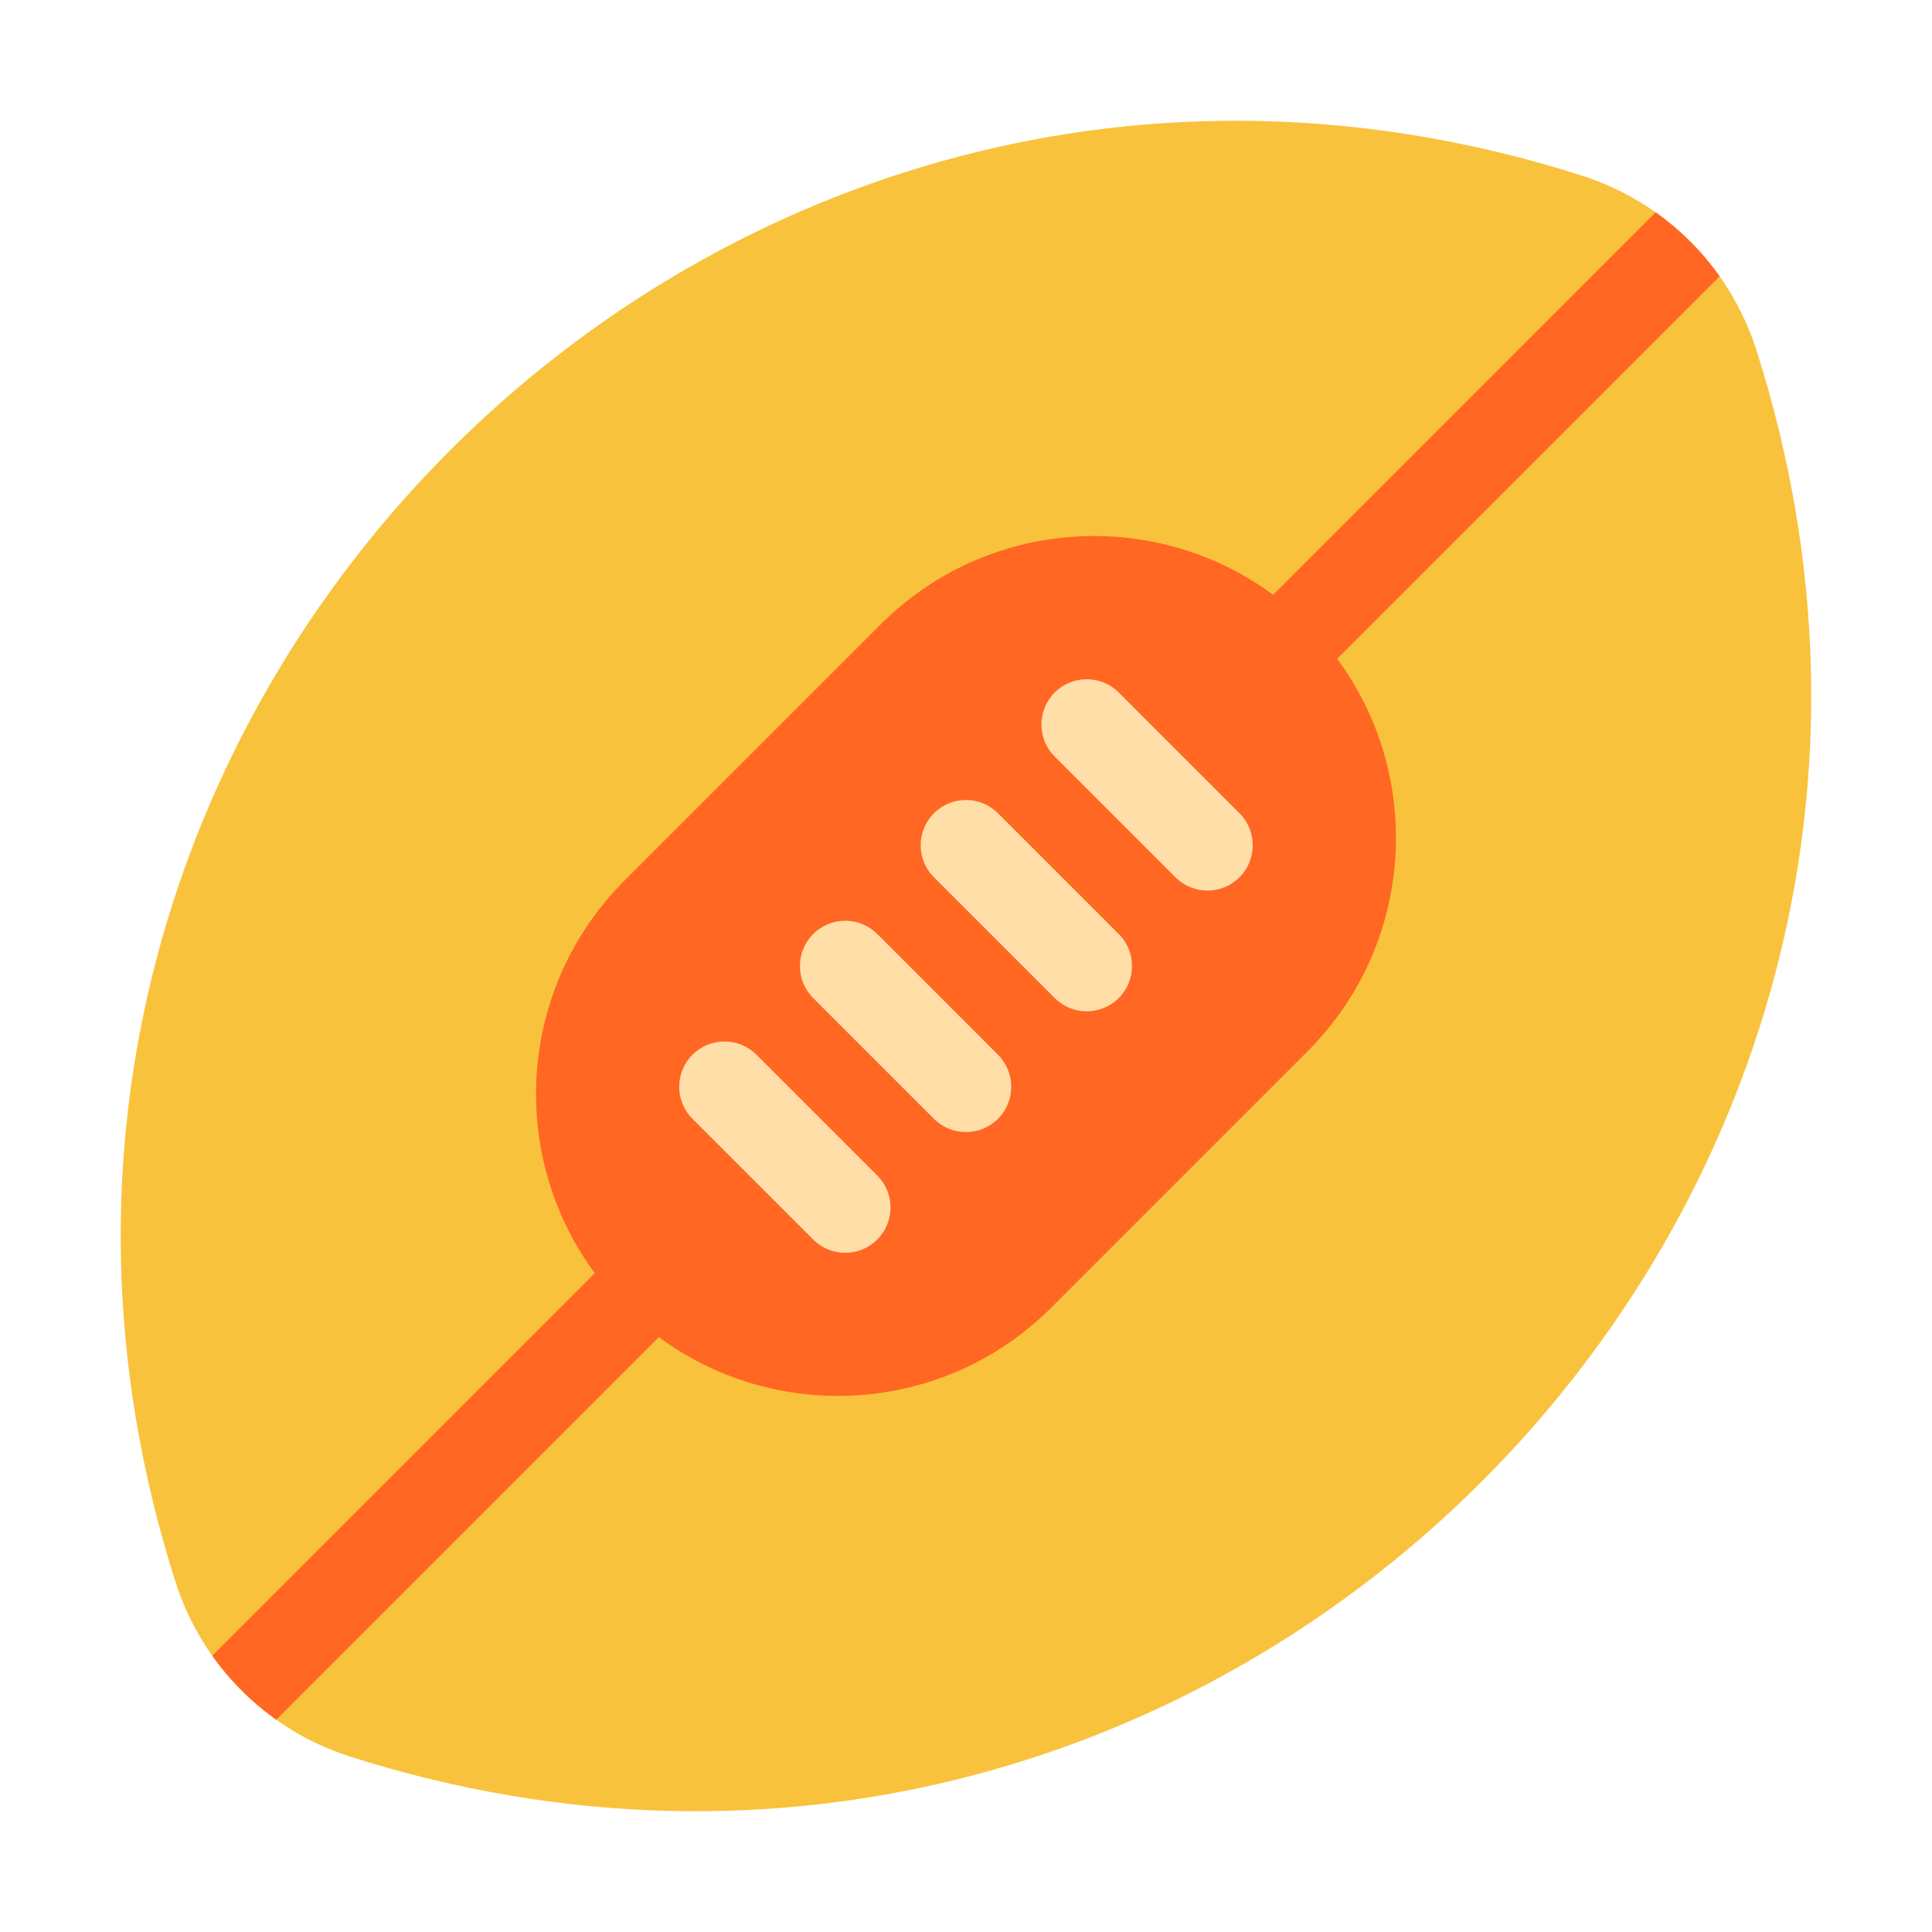 <svg enable-background="new 0 0 128 128" viewBox="0 0 32 32" xmlns="http://www.w3.org/2000/svg"><path d="m29.089 5.792c4.591 14.346-8.953 27.882-23.298 23.3-1.37-.44-2.441-1.511-2.881-2.881-4.592-14.356 8.953-27.892 23.298-23.3 1.371.44 2.441 1.511 2.881 2.881z" fill="#f9c23c"/><path d="m9.852 21.087-6.336 6.336c.291.411.649.77 1.06 1.061l6.337-6.337c1.957 1.445 4.729 1.282 6.501-.491l4.243-4.243c1.772-1.772 1.936-4.544.491-6.501l6.335-6.335c-.291-.411-.65-.77-1.061-1.061l-6.335 6.336c-1.957-1.445-4.729-1.282-6.501.491l-4.243 4.243c-1.772 1.772-1.936 4.544-.491 6.501z" fill="#ff6723"/><path d="m18.53 11.47c-.293-.293-.768-.293-1.061 0s-.293.768 0 1.061l2 2c.293.293.768.293 1.061 0s.293-.768 0-1.061zm-3.061 2c.293-.293.768-.293 1.061 0l2 2c.293.293.293.768 0 1.061s-.768.293-1.061 0l-2-2c-.293-.293-.293-.768 0-1.061zm-.939 2c-.293-.293-.768-.293-1.061 0s-.293.768 0 1.061l2 2c.293.293.768.293 1.061 0s.293-.768 0-1.061zm-2 2c-.293-.293-.768-.293-1.061 0s-.293.768 0 1.061l2 2c.293.293.768.293 1.061 0s.293-.768 0-1.061z" fill="#ffdea7"/></svg>